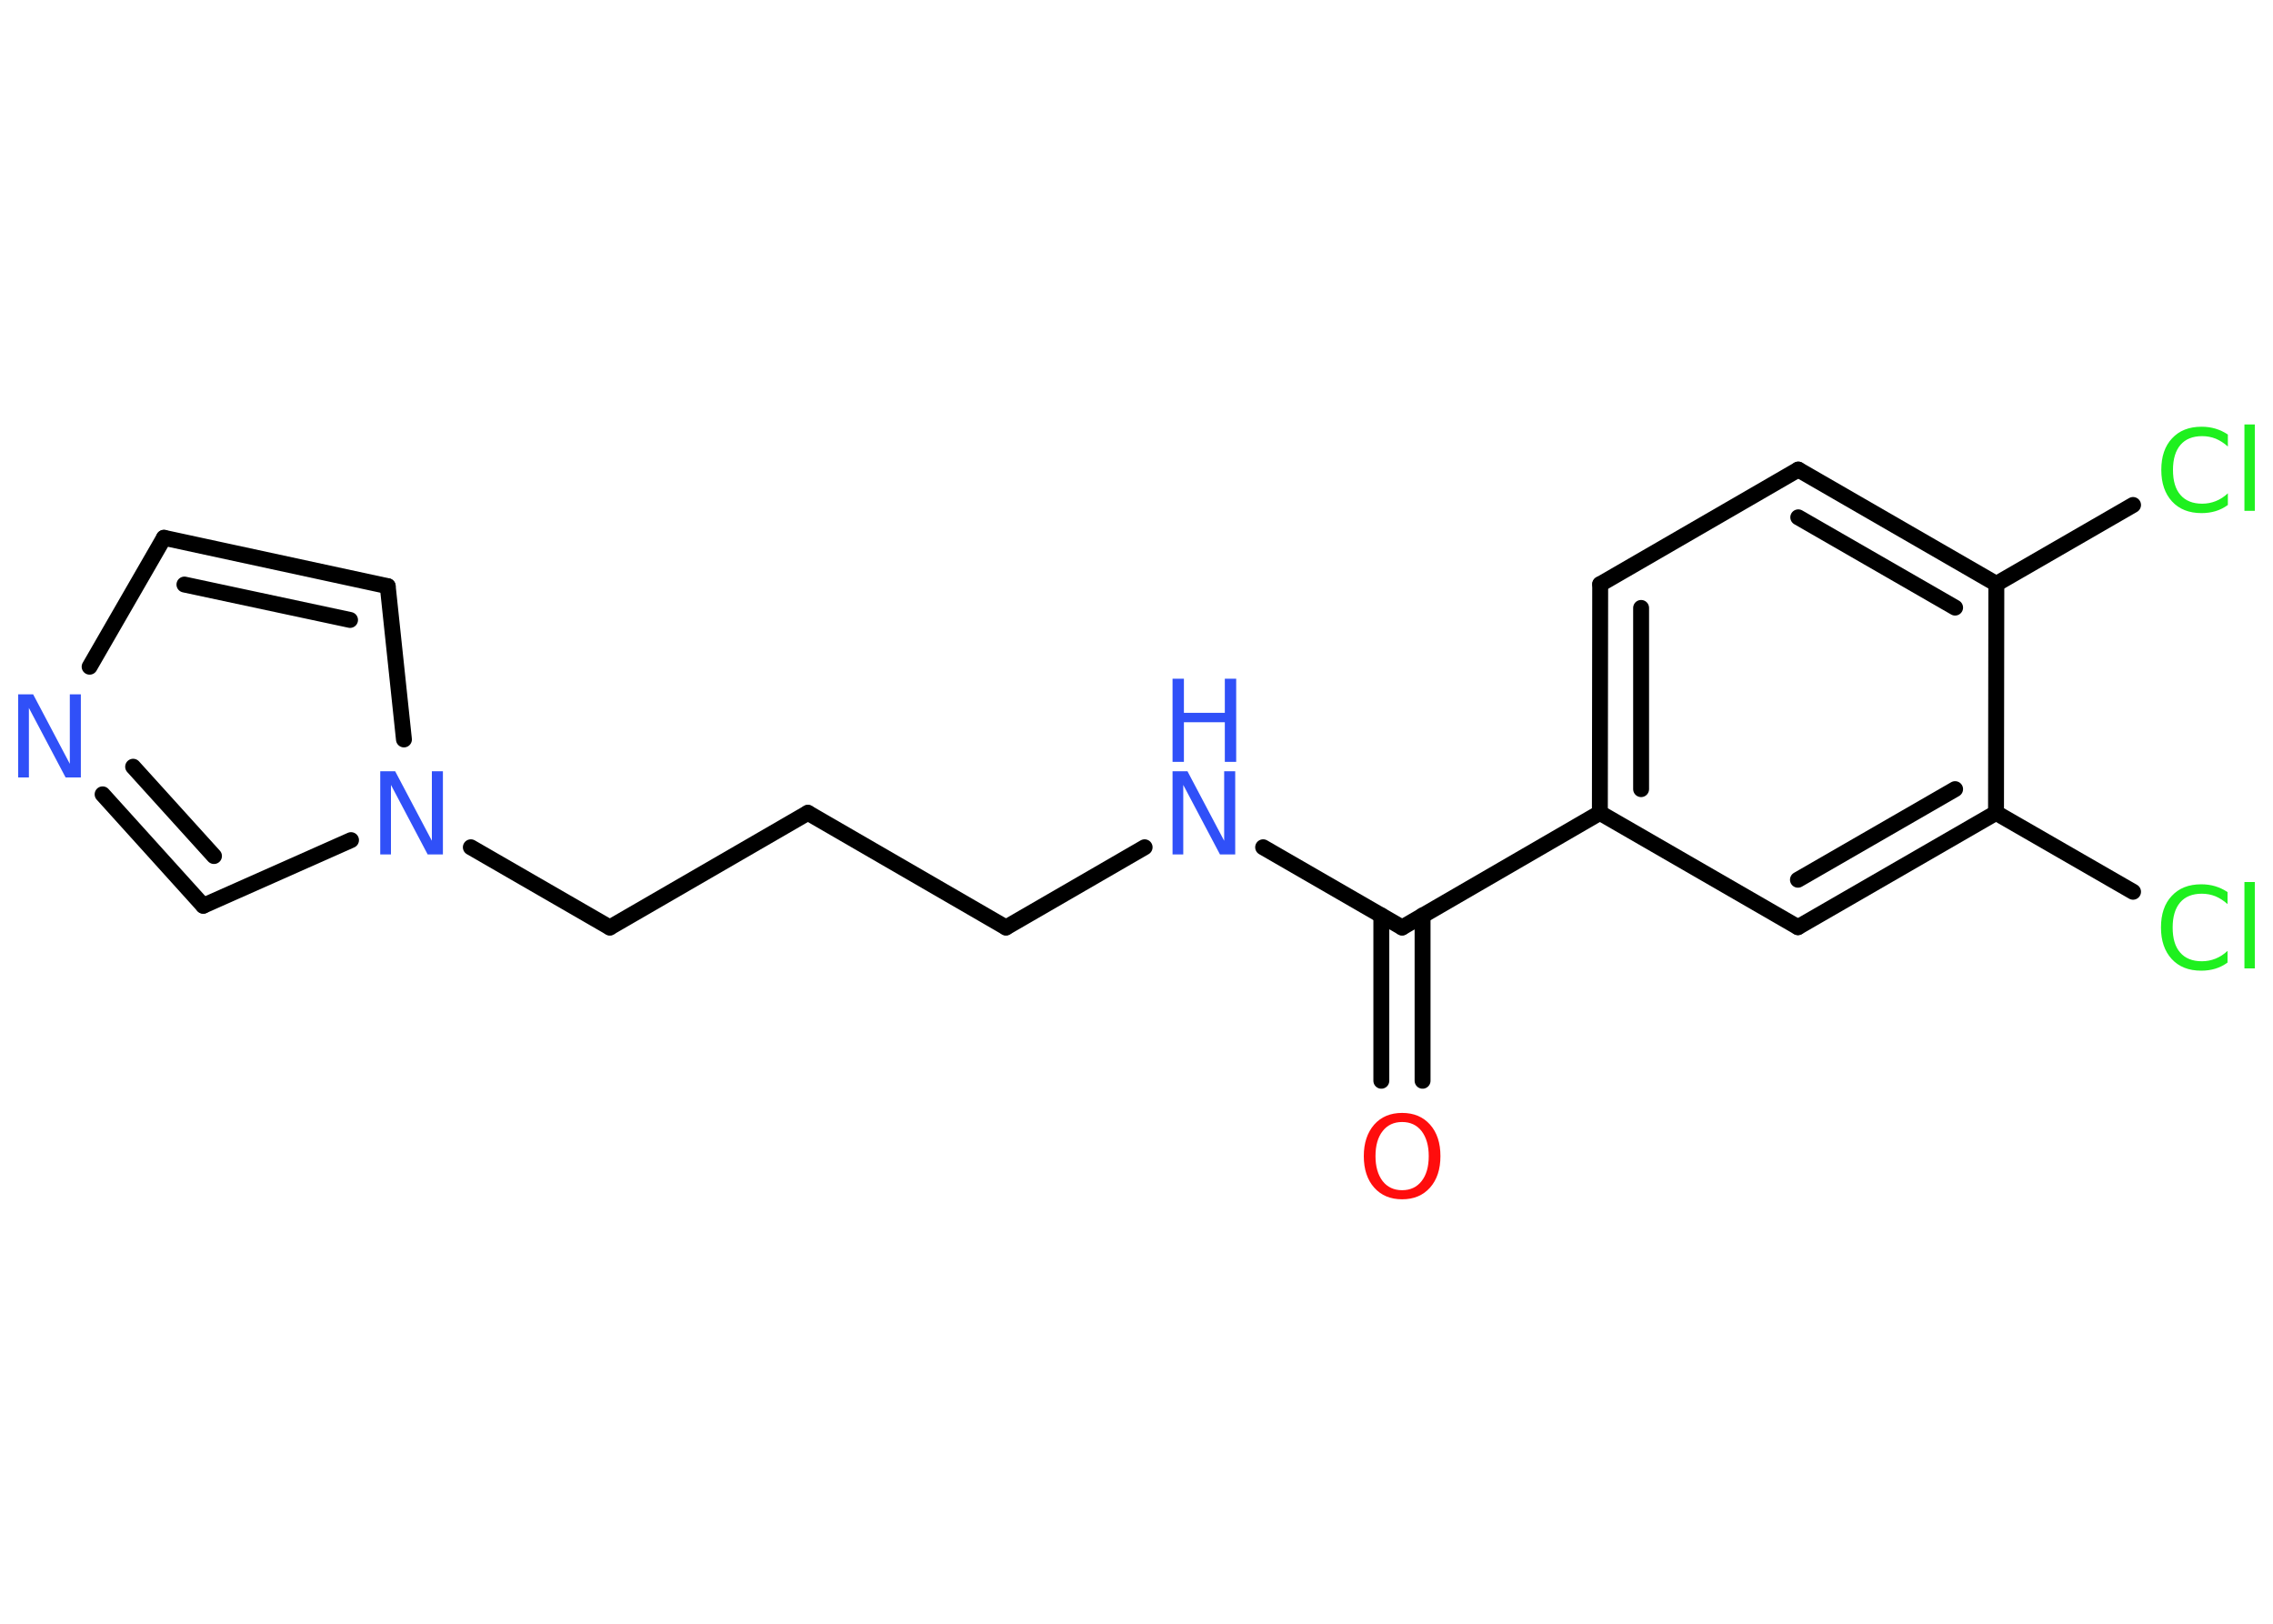<?xml version='1.0' encoding='UTF-8'?>
<!DOCTYPE svg PUBLIC "-//W3C//DTD SVG 1.1//EN" "http://www.w3.org/Graphics/SVG/1.1/DTD/svg11.dtd">
<svg version='1.2' xmlns='http://www.w3.org/2000/svg' xmlns:xlink='http://www.w3.org/1999/xlink' width='70.0mm' height='50.0mm' viewBox='0 0 70.0 50.0'>
  <desc>Generated by the Chemistry Development Kit (http://github.com/cdk)</desc>
  <g stroke-linecap='round' stroke-linejoin='round' stroke='#000000' stroke-width='.49' fill='#3050F8'>
    <rect x='.0' y='.0' width='70.0' height='50.0' fill='#FFFFFF' stroke='none'/>
    <g id='mol1' class='mol'>
      <g id='mol1bnd1' class='bond'>
        <line x1='42.54' y1='33.28' x2='42.54' y2='28.19'/>
        <line x1='43.81' y1='33.28' x2='43.81' y2='28.19'/>
      </g>
      <line id='mol1bnd2' class='bond' x1='43.18' y1='28.56' x2='38.9' y2='26.09'/>
      <line id='mol1bnd3' class='bond' x1='35.25' y1='26.09' x2='30.98' y2='28.56'/>
      <line id='mol1bnd4' class='bond' x1='30.98' y1='28.56' x2='24.88' y2='25.03'/>
      <line id='mol1bnd5' class='bond' x1='24.88' y1='25.03' x2='18.78' y2='28.56'/>
      <line id='mol1bnd6' class='bond' x1='18.78' y1='28.56' x2='14.5' y2='26.09'/>
      <line id='mol1bnd7' class='bond' x1='12.44' y1='22.77' x2='11.94' y2='18.05'/>
      <g id='mol1bnd8' class='bond'>
        <line x1='11.94' y1='18.05' x2='5.05' y2='16.56'/>
        <line x1='10.78' y1='19.09' x2='5.68' y2='18.0'/>
      </g>
      <line id='mol1bnd9' class='bond' x1='5.05' y1='16.56' x2='2.76' y2='20.53'/>
      <g id='mol1bnd10' class='bond'>
        <line x1='3.16' y1='24.46' x2='6.26' y2='27.89'/>
        <line x1='4.1' y1='23.61' x2='6.59' y2='26.36'/>
      </g>
      <line id='mol1bnd11' class='bond' x1='10.81' y1='25.87' x2='6.26' y2='27.89'/>
      <line id='mol1bnd12' class='bond' x1='43.18' y1='28.56' x2='49.27' y2='25.03'/>
      <g id='mol1bnd13' class='bond'>
        <line x1='49.28' y1='17.99' x2='49.27' y2='25.03'/>
        <line x1='50.54' y1='18.72' x2='50.54' y2='24.3'/>
      </g>
      <line id='mol1bnd14' class='bond' x1='49.28' y1='17.99' x2='55.38' y2='14.46'/>
      <g id='mol1bnd15' class='bond'>
        <line x1='61.48' y1='17.98' x2='55.38' y2='14.46'/>
        <line x1='60.21' y1='18.71' x2='55.38' y2='15.93'/>
      </g>
      <line id='mol1bnd16' class='bond' x1='61.48' y1='17.98' x2='65.69' y2='15.55'/>
      <line id='mol1bnd17' class='bond' x1='61.48' y1='17.98' x2='61.47' y2='25.03'/>
      <line id='mol1bnd18' class='bond' x1='61.47' y1='25.03' x2='65.69' y2='27.46'/>
      <g id='mol1bnd19' class='bond'>
        <line x1='55.37' y1='28.55' x2='61.47' y2='25.03'/>
        <line x1='55.37' y1='27.09' x2='60.21' y2='24.3'/>
      </g>
      <line id='mol1bnd20' class='bond' x1='49.27' y1='25.03' x2='55.37' y2='28.55'/>
      <path id='mol1atm1' class='atom' d='M43.18 34.55q-.38 .0 -.6 .28q-.22 .28 -.22 .77q.0 .48 .22 .77q.22 .28 .6 .28q.38 .0 .6 -.28q.22 -.28 .22 -.77q.0 -.48 -.22 -.77q-.22 -.28 -.6 -.28zM43.18 34.27q.54 .0 .86 .36q.32 .36 .32 .97q.0 .61 -.32 .97q-.32 .36 -.86 .36q-.54 .0 -.86 -.36q-.32 -.36 -.32 -.97q.0 -.6 .32 -.97q.32 -.36 .86 -.36z' stroke='none' fill='#FF0D0D'/>
      <g id='mol1atm3' class='atom'>
        <path d='M36.11 23.75h.46l1.13 2.14v-2.14h.34v2.56h-.47l-1.13 -2.14v2.14h-.33v-2.56z' stroke='none'/>
        <path d='M36.11 20.9h.35v1.05h1.26v-1.05h.35v2.56h-.35v-1.22h-1.26v1.22h-.35v-2.56z' stroke='none'/>
      </g>
      <path id='mol1atm7' class='atom' d='M11.71 23.75h.46l1.13 2.14v-2.14h.34v2.56h-.47l-1.13 -2.14v2.14h-.33v-2.56z' stroke='none'/>
      <path id='mol1atm10' class='atom' d='M.56 21.38h.46l1.13 2.14v-2.14h.34v2.56h-.47l-1.13 -2.14v2.14h-.33v-2.56z' stroke='none'/>
      <path id='mol1atm16' class='atom' d='M68.61 13.38v.37q-.18 -.16 -.37 -.24q-.2 -.08 -.42 -.08q-.44 .0 -.67 .27q-.23 .27 -.23 .77q.0 .51 .23 .77q.23 .27 .67 .27q.22 .0 .42 -.08q.2 -.08 .37 -.24v.36q-.18 .13 -.38 .19q-.2 .06 -.43 .06q-.58 .0 -.91 -.36q-.33 -.36 -.33 -.97q.0 -.62 .33 -.97q.33 -.36 .91 -.36q.23 .0 .43 .06q.2 .06 .38 .18zM69.12 13.07h.32v2.66h-.32v-2.66z' stroke='none' fill='#1FF01F'/>
      <path id='mol1atm18' class='atom' d='M68.6 27.47v.37q-.18 -.16 -.37 -.24q-.2 -.08 -.42 -.08q-.44 .0 -.67 .27q-.23 .27 -.23 .77q.0 .51 .23 .77q.23 .27 .67 .27q.22 .0 .42 -.08q.2 -.08 .37 -.24v.36q-.18 .13 -.38 .19q-.2 .06 -.43 .06q-.58 .0 -.91 -.36q-.33 -.36 -.33 -.97q.0 -.62 .33 -.97q.33 -.36 .91 -.36q.23 .0 .43 .06q.2 .06 .38 .18zM69.12 27.16h.32v2.66h-.32v-2.66z' stroke='none' fill='#1FF01F'/>
    </g>
  </g>
</svg>
